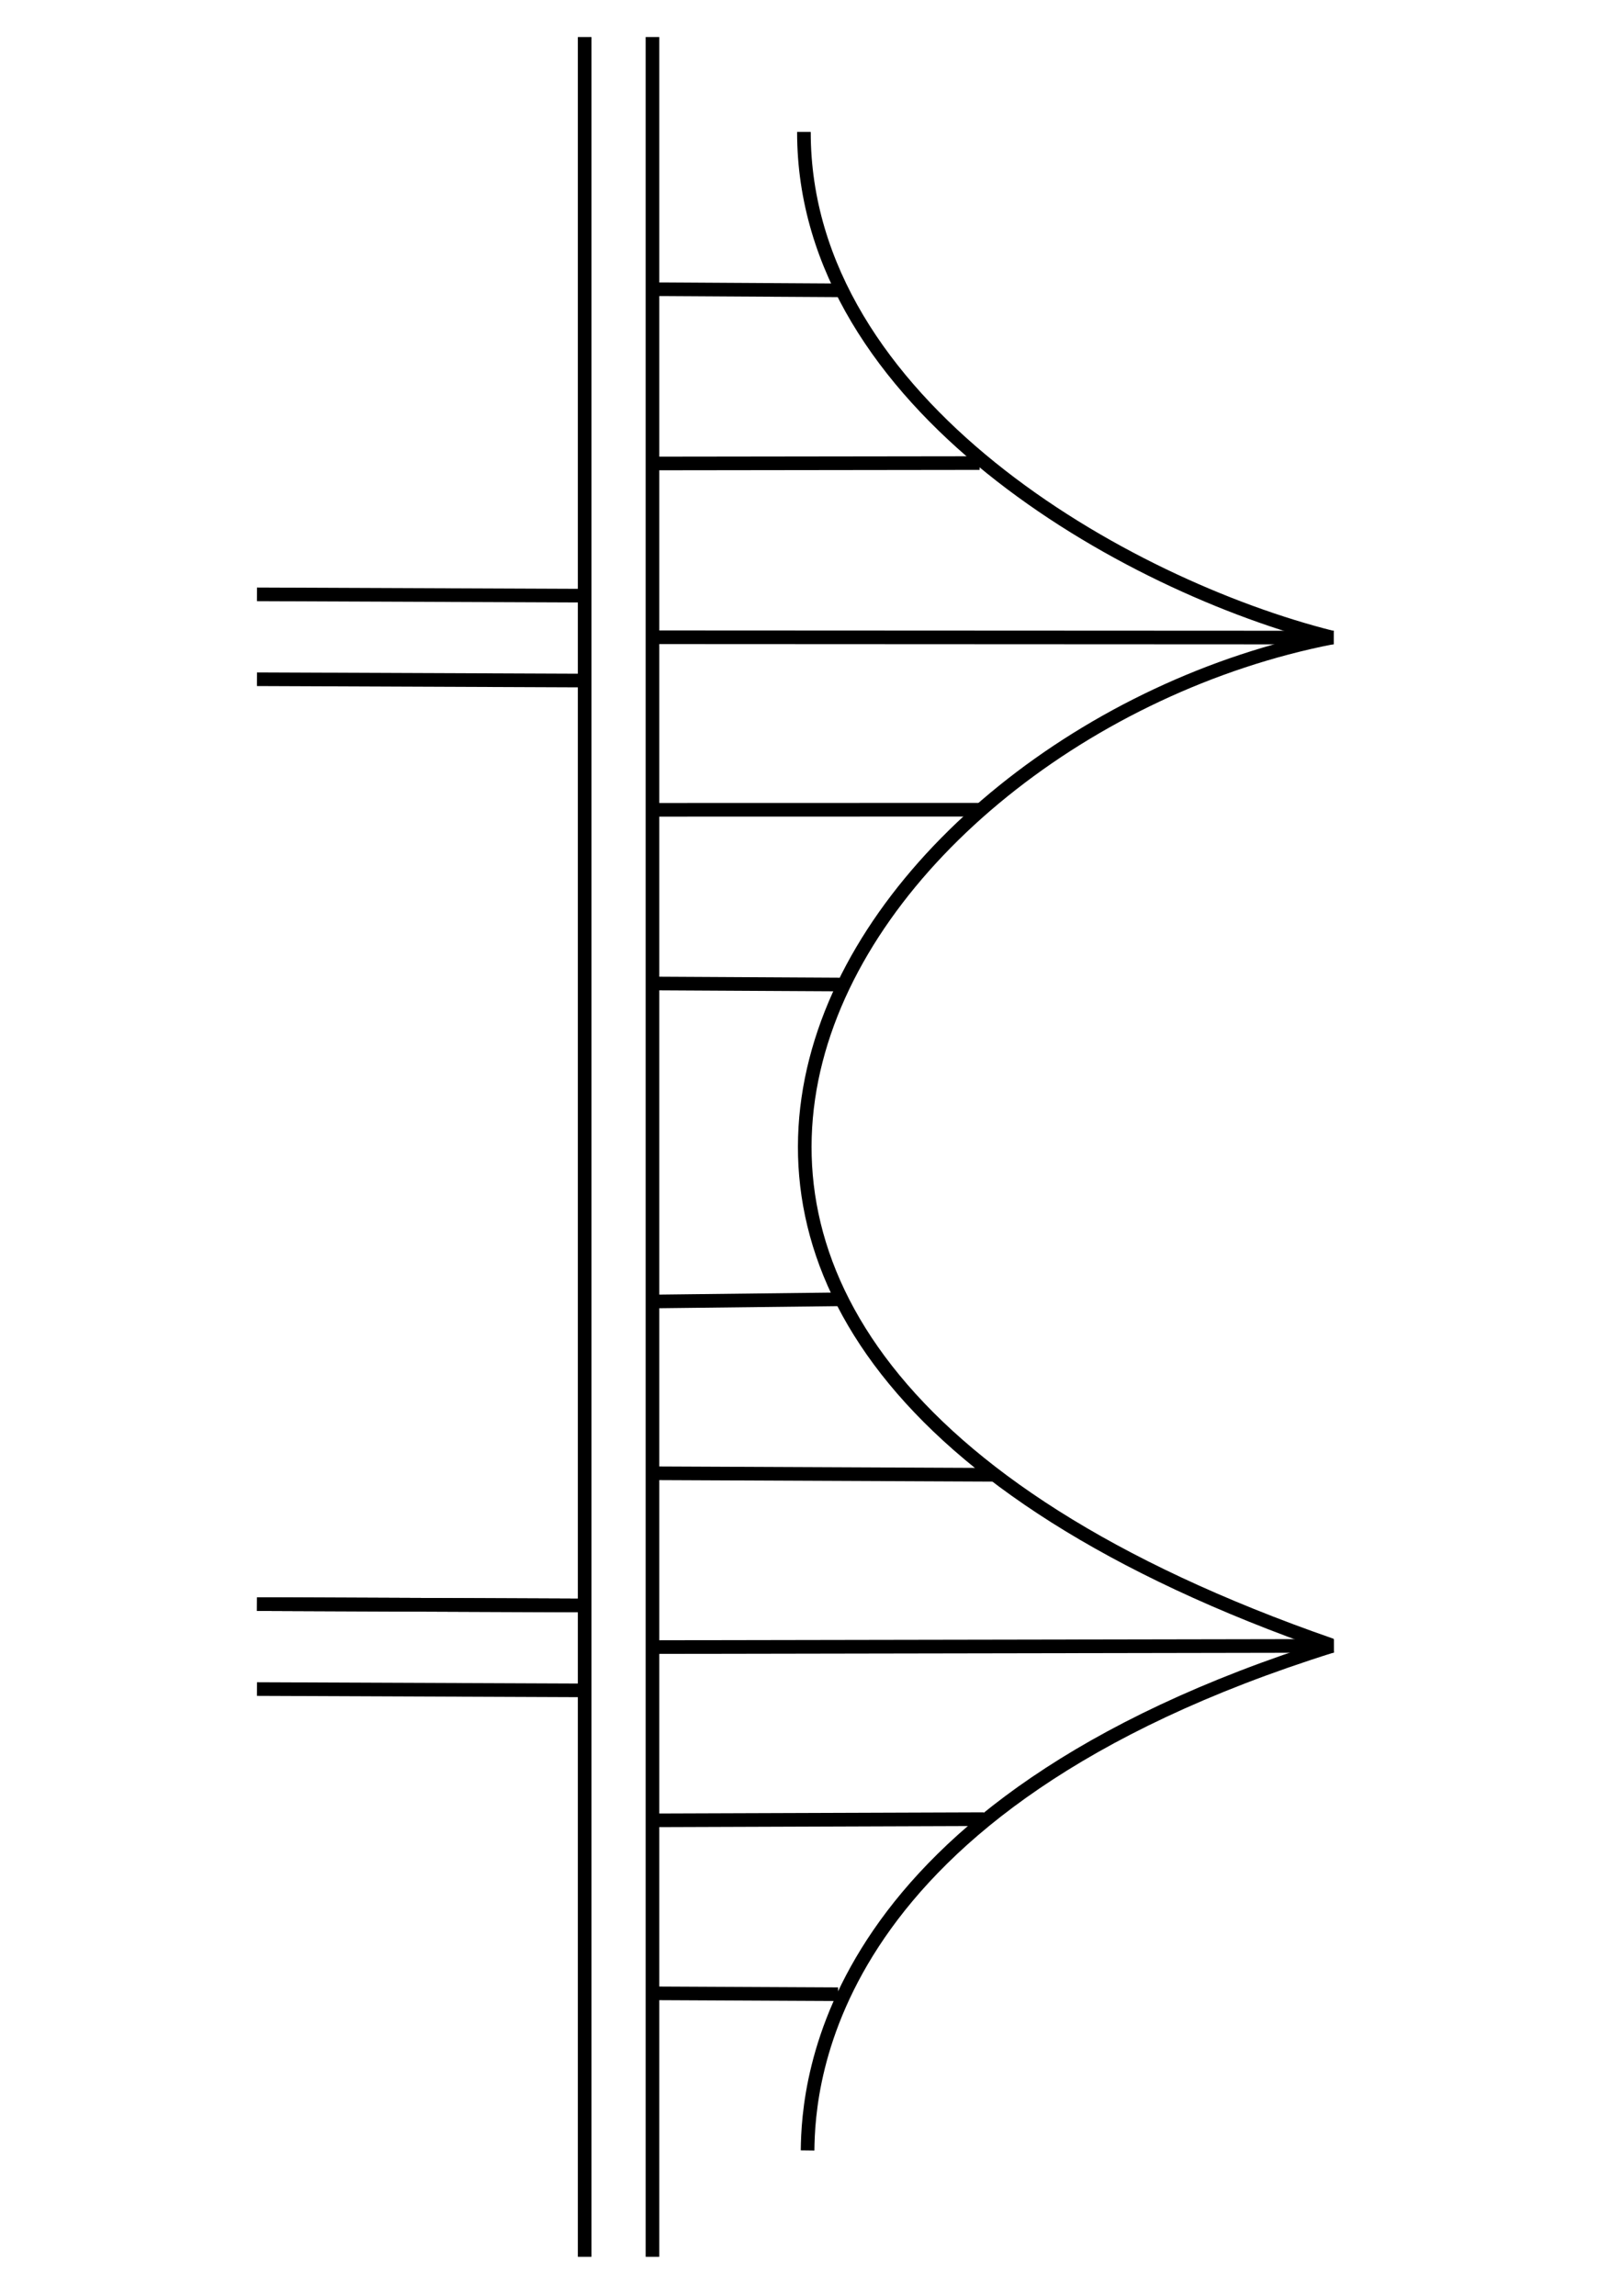 <?xml version="1.0" encoding="UTF-8"?><svg id="a" xmlns="http://www.w3.org/2000/svg" viewBox="0 0 595.28 841.89"><defs><style>.b{fill:none;stroke:#000;stroke-miterlimit:10;stroke-width:5px;}</style></defs><line class="b" x1="214.44" y1="827.59" x2="214.44" y2="13.59"/><line class="b" x1="239.31" y1="827.59" x2="239.31" y2="13.59"/><line class="b" x1="212.69" y1="218.43" x2="94.25" y2="217.95"/><line class="b" x1="212.69" y1="249.56" x2="94.25" y2="249.08"/><line class="b" x1="212.69" y1="588.73" x2="94.25" y2="588.25"/><line class="b" x1="212.69" y1="588.73" x2="94.25" y2="588.25"/><line class="b" x1="212.69" y1="619.87" x2="94.25" y2="619.39"/><line class="b" x1="489.25" y1="603.56" x2="239.31" y2="604"/><line class="b" x1="489.2" y1="233.81" x2="240.46" y2="233.69"/><line class="b" x1="359.96" y1="296.93" x2="241.5" y2="296.96"/><line class="b" x1="307.98" y1="361.03" x2="239.88" y2="360.66"/><line class="b" x1="238.22" y1="477.28" x2="308.7" y2="476.46"/><line class="b" x1="239.3" y1="540.26" x2="364.83" y2="540.82"/><line class="b" x1="359.29" y1="169.81" x2="241.42" y2="169.96"/><line class="b" x1="307.98" y1="106.47" x2="241.24" y2="106.07"/><line class="b" x1="307.38" y1="731.3" x2="239.27" y2="730.97"/><line class="b" x1="239.4" y1="667.53" x2="360.81" y2="667.11"/><path class="b" d="M296.2,788.58c.29-23.8,5.6-126.44,192.3-184.98"/><path class="b" d="M488.43,233.82c-176.37,34.61-328,255.6-.16,369.48"/><path class="b" d="M294.86,48.39c-.1,100,118.24,166.48,193.71,185.4"/></svg>